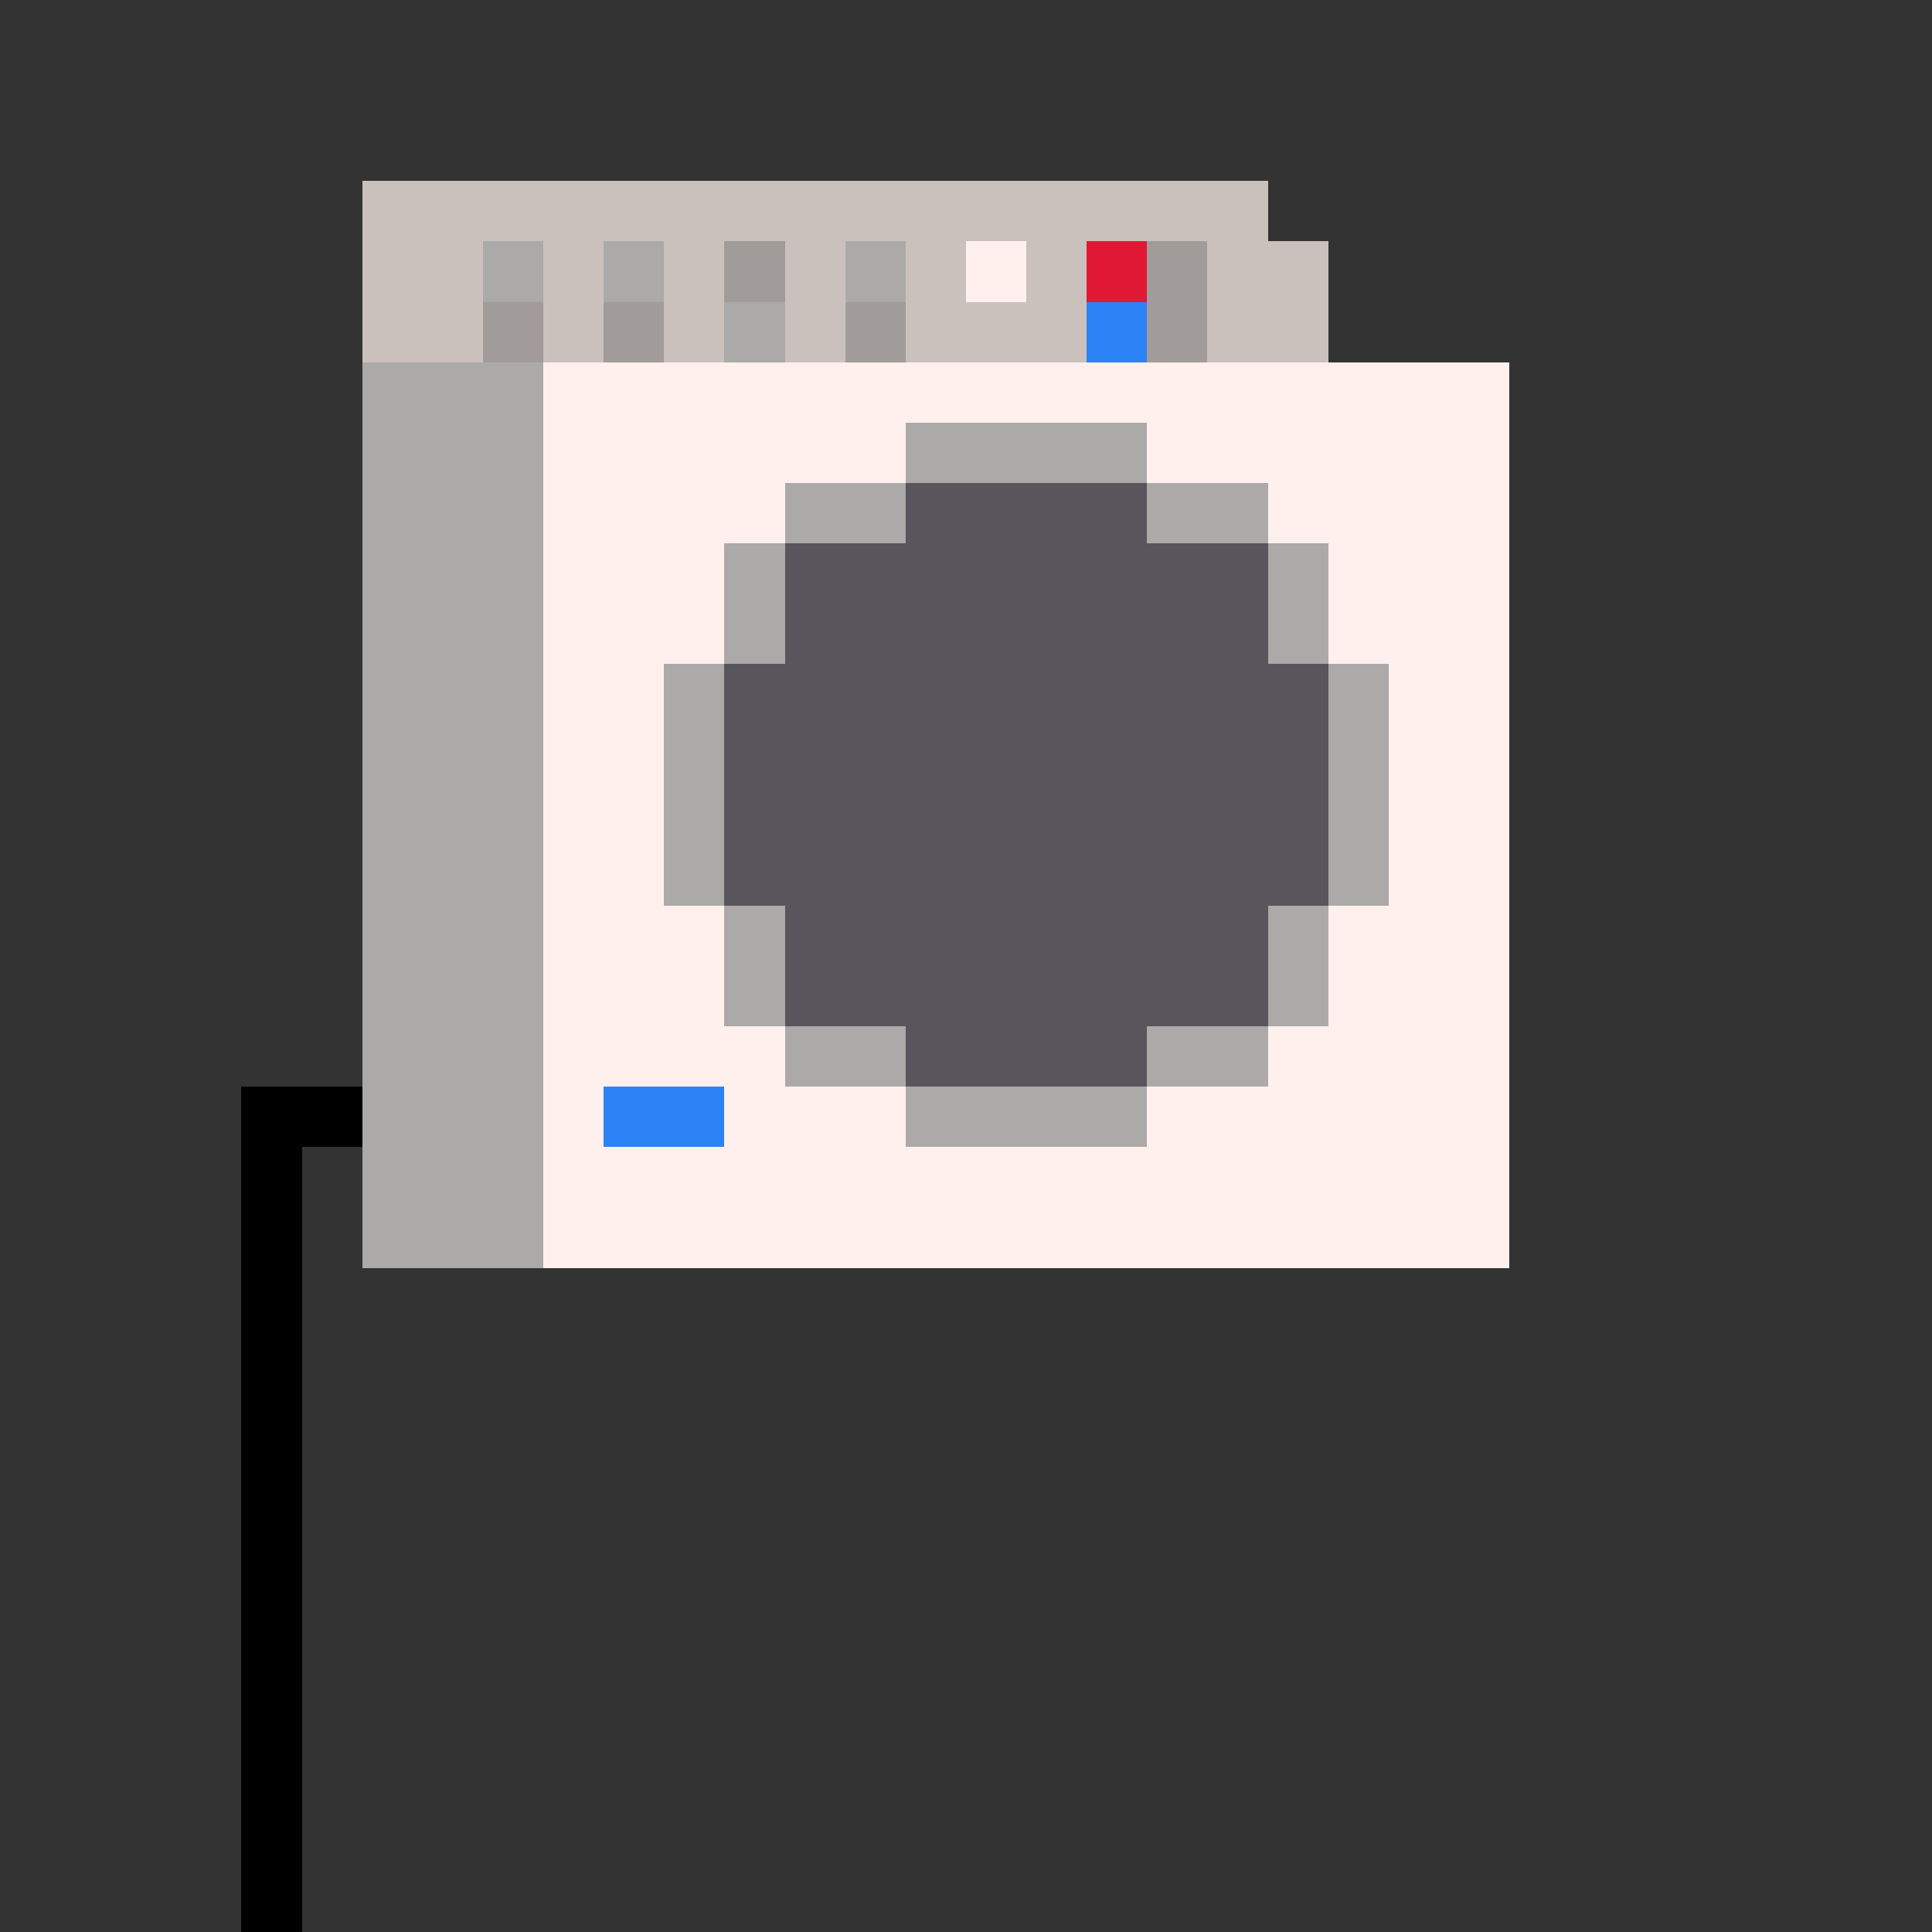 <svg width="320" height="320" viewBox="0 0 320 320" xmlns="http://www.w3.org/2000/svg" shape-rendering="crispEdges"><rect x="0" y="0" width="320" height="320" fill="#333333" stroke="none"/><rect width="100%" height="100%" fill="none" /><rect width="150" height="10" x="60" y="30" fill="#cbc1bc" shape-rendering="crispEdges" /><rect width="20" height="10" x="60" y="40" fill="#cbc1bc" shape-rendering="crispEdges" /><rect width="10" height="10" x="80" y="40" fill="#abaaa8" shape-rendering="crispEdges" /><rect width="10" height="10" x="90" y="40" fill="#cbc1bc" shape-rendering="crispEdges" /><rect width="10" height="10" x="100" y="40" fill="#abaaa8" shape-rendering="crispEdges" /><rect width="10" height="10" x="110" y="40" fill="#cbc1bc" shape-rendering="crispEdges" /><rect width="10" height="10" x="120" y="40" fill="#a19c9a" shape-rendering="crispEdges" /><rect width="10" height="10" x="130" y="40" fill="#cbc1bc" shape-rendering="crispEdges" /><rect width="10" height="10" x="140" y="40" fill="#abaaa8" shape-rendering="crispEdges" /><rect width="10" height="10" x="150" y="40" fill="#cbc1bc" shape-rendering="crispEdges" /><rect width="10" height="10" x="160" y="40" fill="#fff0ee" shape-rendering="crispEdges" /><rect width="10" height="10" x="170" y="40" fill="#cbc1bc" shape-rendering="crispEdges" /><rect width="10" height="10" x="180" y="40" fill="#e11833" shape-rendering="crispEdges" /><rect width="10" height="10" x="190" y="40" fill="#a19c9a" shape-rendering="crispEdges" /><rect width="20" height="10" x="200" y="40" fill="#cbc1bc" shape-rendering="crispEdges" /><rect width="20" height="10" x="60" y="50" fill="#cbc1bc" shape-rendering="crispEdges" /><rect width="10" height="10" x="80" y="50" fill="#a19c9a" shape-rendering="crispEdges" /><rect width="10" height="10" x="90" y="50" fill="#cbc1bc" shape-rendering="crispEdges" /><rect width="10" height="10" x="100" y="50" fill="#a19c9a" shape-rendering="crispEdges" /><rect width="10" height="10" x="110" y="50" fill="#cbc1bc" shape-rendering="crispEdges" /><rect width="10" height="10" x="120" y="50" fill="#abaaa8" shape-rendering="crispEdges" /><rect width="10" height="10" x="130" y="50" fill="#cbc1bc" shape-rendering="crispEdges" /><rect width="10" height="10" x="140" y="50" fill="#a19c9a" shape-rendering="crispEdges" /><rect width="30" height="10" x="150" y="50" fill="#cbc1bc" shape-rendering="crispEdges" /><rect width="10" height="10" x="180" y="50" fill="#2b83f6" shape-rendering="crispEdges" /><rect width="10" height="10" x="190" y="50" fill="#a19c9a" shape-rendering="crispEdges" /><rect width="20" height="10" x="200" y="50" fill="#cbc1bc" shape-rendering="crispEdges" /><rect width="30" height="10" x="60" y="60" fill="#abaaa8" shape-rendering="crispEdges" /><rect width="160" height="10" x="90" y="60" fill="#fff0ee" shape-rendering="crispEdges" /><rect width="30" height="10" x="60" y="70" fill="#abaaa8" shape-rendering="crispEdges" /><rect width="60" height="10" x="90" y="70" fill="#fff0ee" shape-rendering="crispEdges" /><rect width="40" height="10" x="150" y="70" fill="#abaaa8" shape-rendering="crispEdges" /><rect width="60" height="10" x="190" y="70" fill="#fff0ee" shape-rendering="crispEdges" /><rect width="30" height="10" x="60" y="80" fill="#abaaa8" shape-rendering="crispEdges" /><rect width="40" height="10" x="90" y="80" fill="#fff0ee" shape-rendering="crispEdges" /><rect width="20" height="10" x="130" y="80" fill="#abaaa8" shape-rendering="crispEdges" /><rect width="40" height="10" x="150" y="80" fill="#58565c" shape-rendering="crispEdges" /><rect width="20" height="10" x="190" y="80" fill="#abaaa8" shape-rendering="crispEdges" /><rect width="40" height="10" x="210" y="80" fill="#fff0ee" shape-rendering="crispEdges" /><rect width="30" height="10" x="60" y="90" fill="#abaaa8" shape-rendering="crispEdges" /><rect width="30" height="10" x="90" y="90" fill="#fff0ee" shape-rendering="crispEdges" /><rect width="10" height="10" x="120" y="90" fill="#abaaa8" shape-rendering="crispEdges" /><rect width="80" height="10" x="130" y="90" fill="#58565c" shape-rendering="crispEdges" /><rect width="10" height="10" x="210" y="90" fill="#abaaa8" shape-rendering="crispEdges" /><rect width="30" height="10" x="220" y="90" fill="#fff0ee" shape-rendering="crispEdges" /><rect width="30" height="10" x="60" y="100" fill="#abaaa8" shape-rendering="crispEdges" /><rect width="30" height="10" x="90" y="100" fill="#fff0ee" shape-rendering="crispEdges" /><rect width="10" height="10" x="120" y="100" fill="#abaaa8" shape-rendering="crispEdges" /><rect width="80" height="10" x="130" y="100" fill="#58565c" shape-rendering="crispEdges" /><rect width="10" height="10" x="210" y="100" fill="#abaaa8" shape-rendering="crispEdges" /><rect width="30" height="10" x="220" y="100" fill="#fff0ee" shape-rendering="crispEdges" /><rect width="30" height="10" x="60" y="110" fill="#abaaa8" shape-rendering="crispEdges" /><rect width="20" height="10" x="90" y="110" fill="#fff0ee" shape-rendering="crispEdges" /><rect width="10" height="10" x="110" y="110" fill="#abaaa8" shape-rendering="crispEdges" /><rect width="100" height="10" x="120" y="110" fill="#58565c" shape-rendering="crispEdges" /><rect width="10" height="10" x="220" y="110" fill="#abaaa8" shape-rendering="crispEdges" /><rect width="20" height="10" x="230" y="110" fill="#fff0ee" shape-rendering="crispEdges" /><rect width="30" height="10" x="60" y="120" fill="#abaaa8" shape-rendering="crispEdges" /><rect width="20" height="10" x="90" y="120" fill="#fff0ee" shape-rendering="crispEdges" /><rect width="10" height="10" x="110" y="120" fill="#abaaa8" shape-rendering="crispEdges" /><rect width="100" height="10" x="120" y="120" fill="#58565c" shape-rendering="crispEdges" /><rect width="10" height="10" x="220" y="120" fill="#abaaa8" shape-rendering="crispEdges" /><rect width="20" height="10" x="230" y="120" fill="#fff0ee" shape-rendering="crispEdges" /><rect width="30" height="10" x="60" y="130" fill="#abaaa8" shape-rendering="crispEdges" /><rect width="20" height="10" x="90" y="130" fill="#fff0ee" shape-rendering="crispEdges" /><rect width="10" height="10" x="110" y="130" fill="#abaaa8" shape-rendering="crispEdges" /><rect width="100" height="10" x="120" y="130" fill="#58565c" shape-rendering="crispEdges" /><rect width="10" height="10" x="220" y="130" fill="#abaaa8" shape-rendering="crispEdges" /><rect width="20" height="10" x="230" y="130" fill="#fff0ee" shape-rendering="crispEdges" /><rect width="30" height="10" x="60" y="140" fill="#abaaa8" shape-rendering="crispEdges" /><rect width="20" height="10" x="90" y="140" fill="#fff0ee" shape-rendering="crispEdges" /><rect width="10" height="10" x="110" y="140" fill="#abaaa8" shape-rendering="crispEdges" /><rect width="100" height="10" x="120" y="140" fill="#58565c" shape-rendering="crispEdges" /><rect width="10" height="10" x="220" y="140" fill="#abaaa8" shape-rendering="crispEdges" /><rect width="20" height="10" x="230" y="140" fill="#fff0ee" shape-rendering="crispEdges" /><rect width="30" height="10" x="60" y="150" fill="#abaaa8" shape-rendering="crispEdges" /><rect width="30" height="10" x="90" y="150" fill="#fff0ee" shape-rendering="crispEdges" /><rect width="10" height="10" x="120" y="150" fill="#abaaa8" shape-rendering="crispEdges" /><rect width="80" height="10" x="130" y="150" fill="#58565c" shape-rendering="crispEdges" /><rect width="10" height="10" x="210" y="150" fill="#abaaa8" shape-rendering="crispEdges" /><rect width="30" height="10" x="220" y="150" fill="#fff0ee" shape-rendering="crispEdges" /><rect width="30" height="10" x="60" y="160" fill="#abaaa8" shape-rendering="crispEdges" /><rect width="30" height="10" x="90" y="160" fill="#fff0ee" shape-rendering="crispEdges" /><rect width="10" height="10" x="120" y="160" fill="#abaaa8" shape-rendering="crispEdges" /><rect width="80" height="10" x="130" y="160" fill="#58565c" shape-rendering="crispEdges" /><rect width="10" height="10" x="210" y="160" fill="#abaaa8" shape-rendering="crispEdges" /><rect width="30" height="10" x="220" y="160" fill="#fff0ee" shape-rendering="crispEdges" /><rect width="30" height="10" x="60" y="170" fill="#abaaa8" shape-rendering="crispEdges" /><rect width="40" height="10" x="90" y="170" fill="#fff0ee" shape-rendering="crispEdges" /><rect width="20" height="10" x="130" y="170" fill="#abaaa8" shape-rendering="crispEdges" /><rect width="40" height="10" x="150" y="170" fill="#58565c" shape-rendering="crispEdges" /><rect width="20" height="10" x="190" y="170" fill="#abaaa8" shape-rendering="crispEdges" /><rect width="40" height="10" x="210" y="170" fill="#fff0ee" shape-rendering="crispEdges" /><rect width="20" height="10" x="40" y="180" fill="#000000" shape-rendering="crispEdges" /><rect width="30" height="10" x="60" y="180" fill="#abaaa8" shape-rendering="crispEdges" /><rect width="10" height="10" x="90" y="180" fill="#fff0ee" shape-rendering="crispEdges" /><rect width="20" height="10" x="100" y="180" fill="#2b83f6" shape-rendering="crispEdges" /><rect width="30" height="10" x="120" y="180" fill="#fff0ee" shape-rendering="crispEdges" /><rect width="40" height="10" x="150" y="180" fill="#abaaa8" shape-rendering="crispEdges" /><rect width="60" height="10" x="190" y="180" fill="#fff0ee" shape-rendering="crispEdges" /><rect width="10" height="10" x="40" y="190" fill="#000000" shape-rendering="crispEdges" /><rect width="30" height="10" x="60" y="190" fill="#abaaa8" shape-rendering="crispEdges" /><rect width="160" height="10" x="90" y="190" fill="#fff0ee" shape-rendering="crispEdges" /><rect width="10" height="10" x="40" y="200" fill="#000000" shape-rendering="crispEdges" /><rect width="30" height="10" x="60" y="200" fill="#abaaa8" shape-rendering="crispEdges" /><rect width="160" height="10" x="90" y="200" fill="#fff0ee" shape-rendering="crispEdges" /><rect width="10" height="10" x="40" y="210" fill="#000000" shape-rendering="crispEdges" /><rect width="10" height="10" x="40" y="220" fill="#000000" shape-rendering="crispEdges" /><rect width="10" height="10" x="40" y="230" fill="#000000" shape-rendering="crispEdges" /><rect width="10" height="10" x="40" y="240" fill="#000000" shape-rendering="crispEdges" /><rect width="10" height="10" x="40" y="250" fill="#000000" shape-rendering="crispEdges" /><rect width="10" height="10" x="40" y="260" fill="#000000" shape-rendering="crispEdges" /><rect width="10" height="10" x="40" y="270" fill="#000000" shape-rendering="crispEdges" /><rect width="10" height="10" x="40" y="280" fill="#000000" shape-rendering="crispEdges" /><rect width="10" height="10" x="40" y="290" fill="#000000" shape-rendering="crispEdges" /><rect width="10" height="10" x="40" y="300" fill="#000000" shape-rendering="crispEdges" /><rect width="10" height="10" x="40" y="310" fill="#000000" shape-rendering="crispEdges" /></svg>